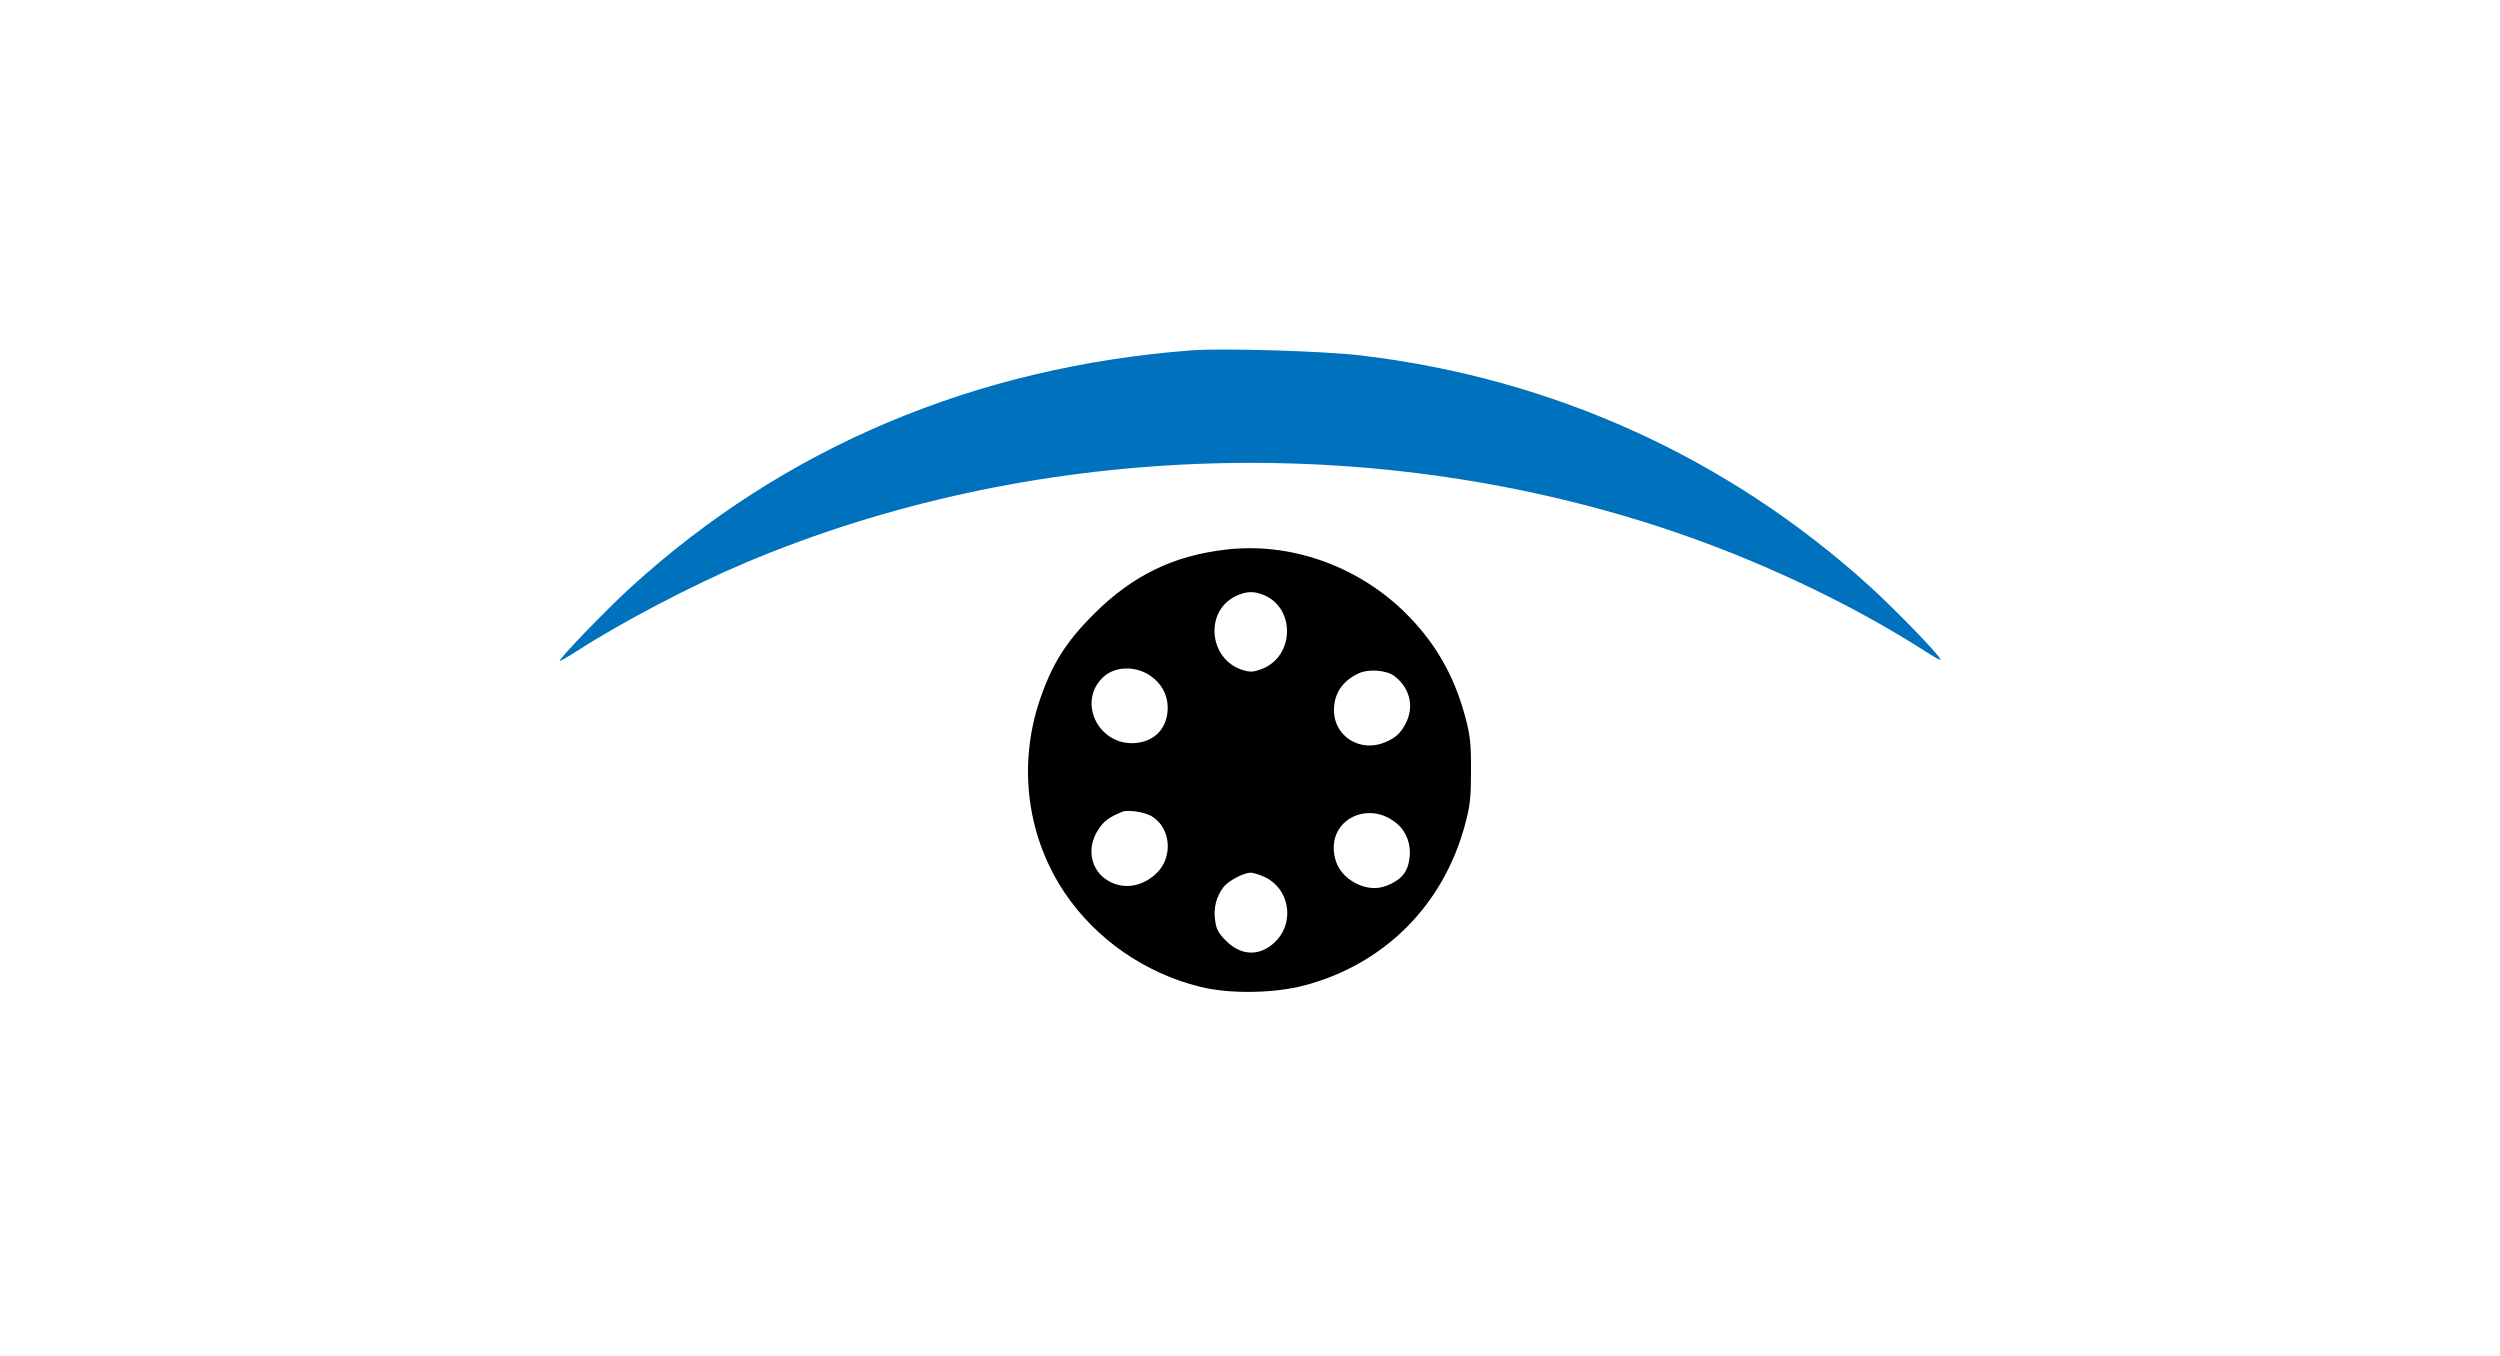 <?xml version="1.0" encoding="utf-8"?>
<svg version="1.0" width="662pt" height="359pt" viewBox="7.57 -57.917 670.349 608.366" preserveAspectRatio="xMidYMid meet" xmlns="http://www.w3.org/2000/svg">
  <g transform="matrix(0.1, 0, 0, -0.1, 12.62, 419.684)" fill="#000000" stroke="none">
    <path d="M3040 3204 c-972 -74 -1828 -435 -2517 -1063 -113 -103 -332 -331 -319 -331 4 0 42 22 84 49 199 128 515 293 747 391 1267 535 2771 595 4100 163 426 -139 856 -340 1208 -567 31 -20 57 -34 57 -30 0 15 -203 225 -320 331 -636 576 -1421 932 -2281 1034 -168 20 -616 33 -759 23z" style="fill: rgb(0, 113, 189);"/>
    <path d="M3195 2310 c-238 -27 -422 -117 -595 -290 -126 -126 -187 -224 -242 -385 -99 -293 -58 -614 113 -867 139 -206 359 -359 606 -420 132 -33 331 -30 468 6 360 95 626 362 722 725 22 82 26 118 26 241 0 125 -4 158 -27 243 -51 189 -140 340 -278 473 -213 204 -509 307 -793 274z m168 -204 c143 -59 138 -276 -9 -332 -37 -14 -51 -15 -84 -5 -152 45 -175 261 -35 331 47 23 83 25 128 6z m-512 -360 c52 -35 80 -85 81 -144 0 -90 -54 -151 -142 -160 -167 -16 -267 184 -147 296 51 48 142 51 208 8z m1097 -3 c70 -52 91 -136 53 -211 -23 -46 -46 -67 -94 -87 -112 -47 -229 27 -229 144 0 75 39 133 112 166 45 20 123 14 158 -12z m-1089 -629 c89 -53 99 -188 19 -260 -63 -58 -145 -70 -212 -31 -79 45 -100 146 -47 228 25 40 49 58 111 83 24 9 99 -2 129 -20z m1082 -19 c54 -35 82 -94 77 -160 -5 -62 -29 -98 -84 -125 -48 -24 -92 -25 -142 -5 -73 31 -114 89 -115 165 -2 132 148 203 264 125z m-575 -254 c108 -49 137 -193 57 -282 -68 -75 -157 -77 -229 -5 -33 33 -44 51 -49 90 -9 55 5 110 37 151 23 29 90 65 123 65 11 0 38 -9 61 -19z" style=""/>
  </g>
</svg>